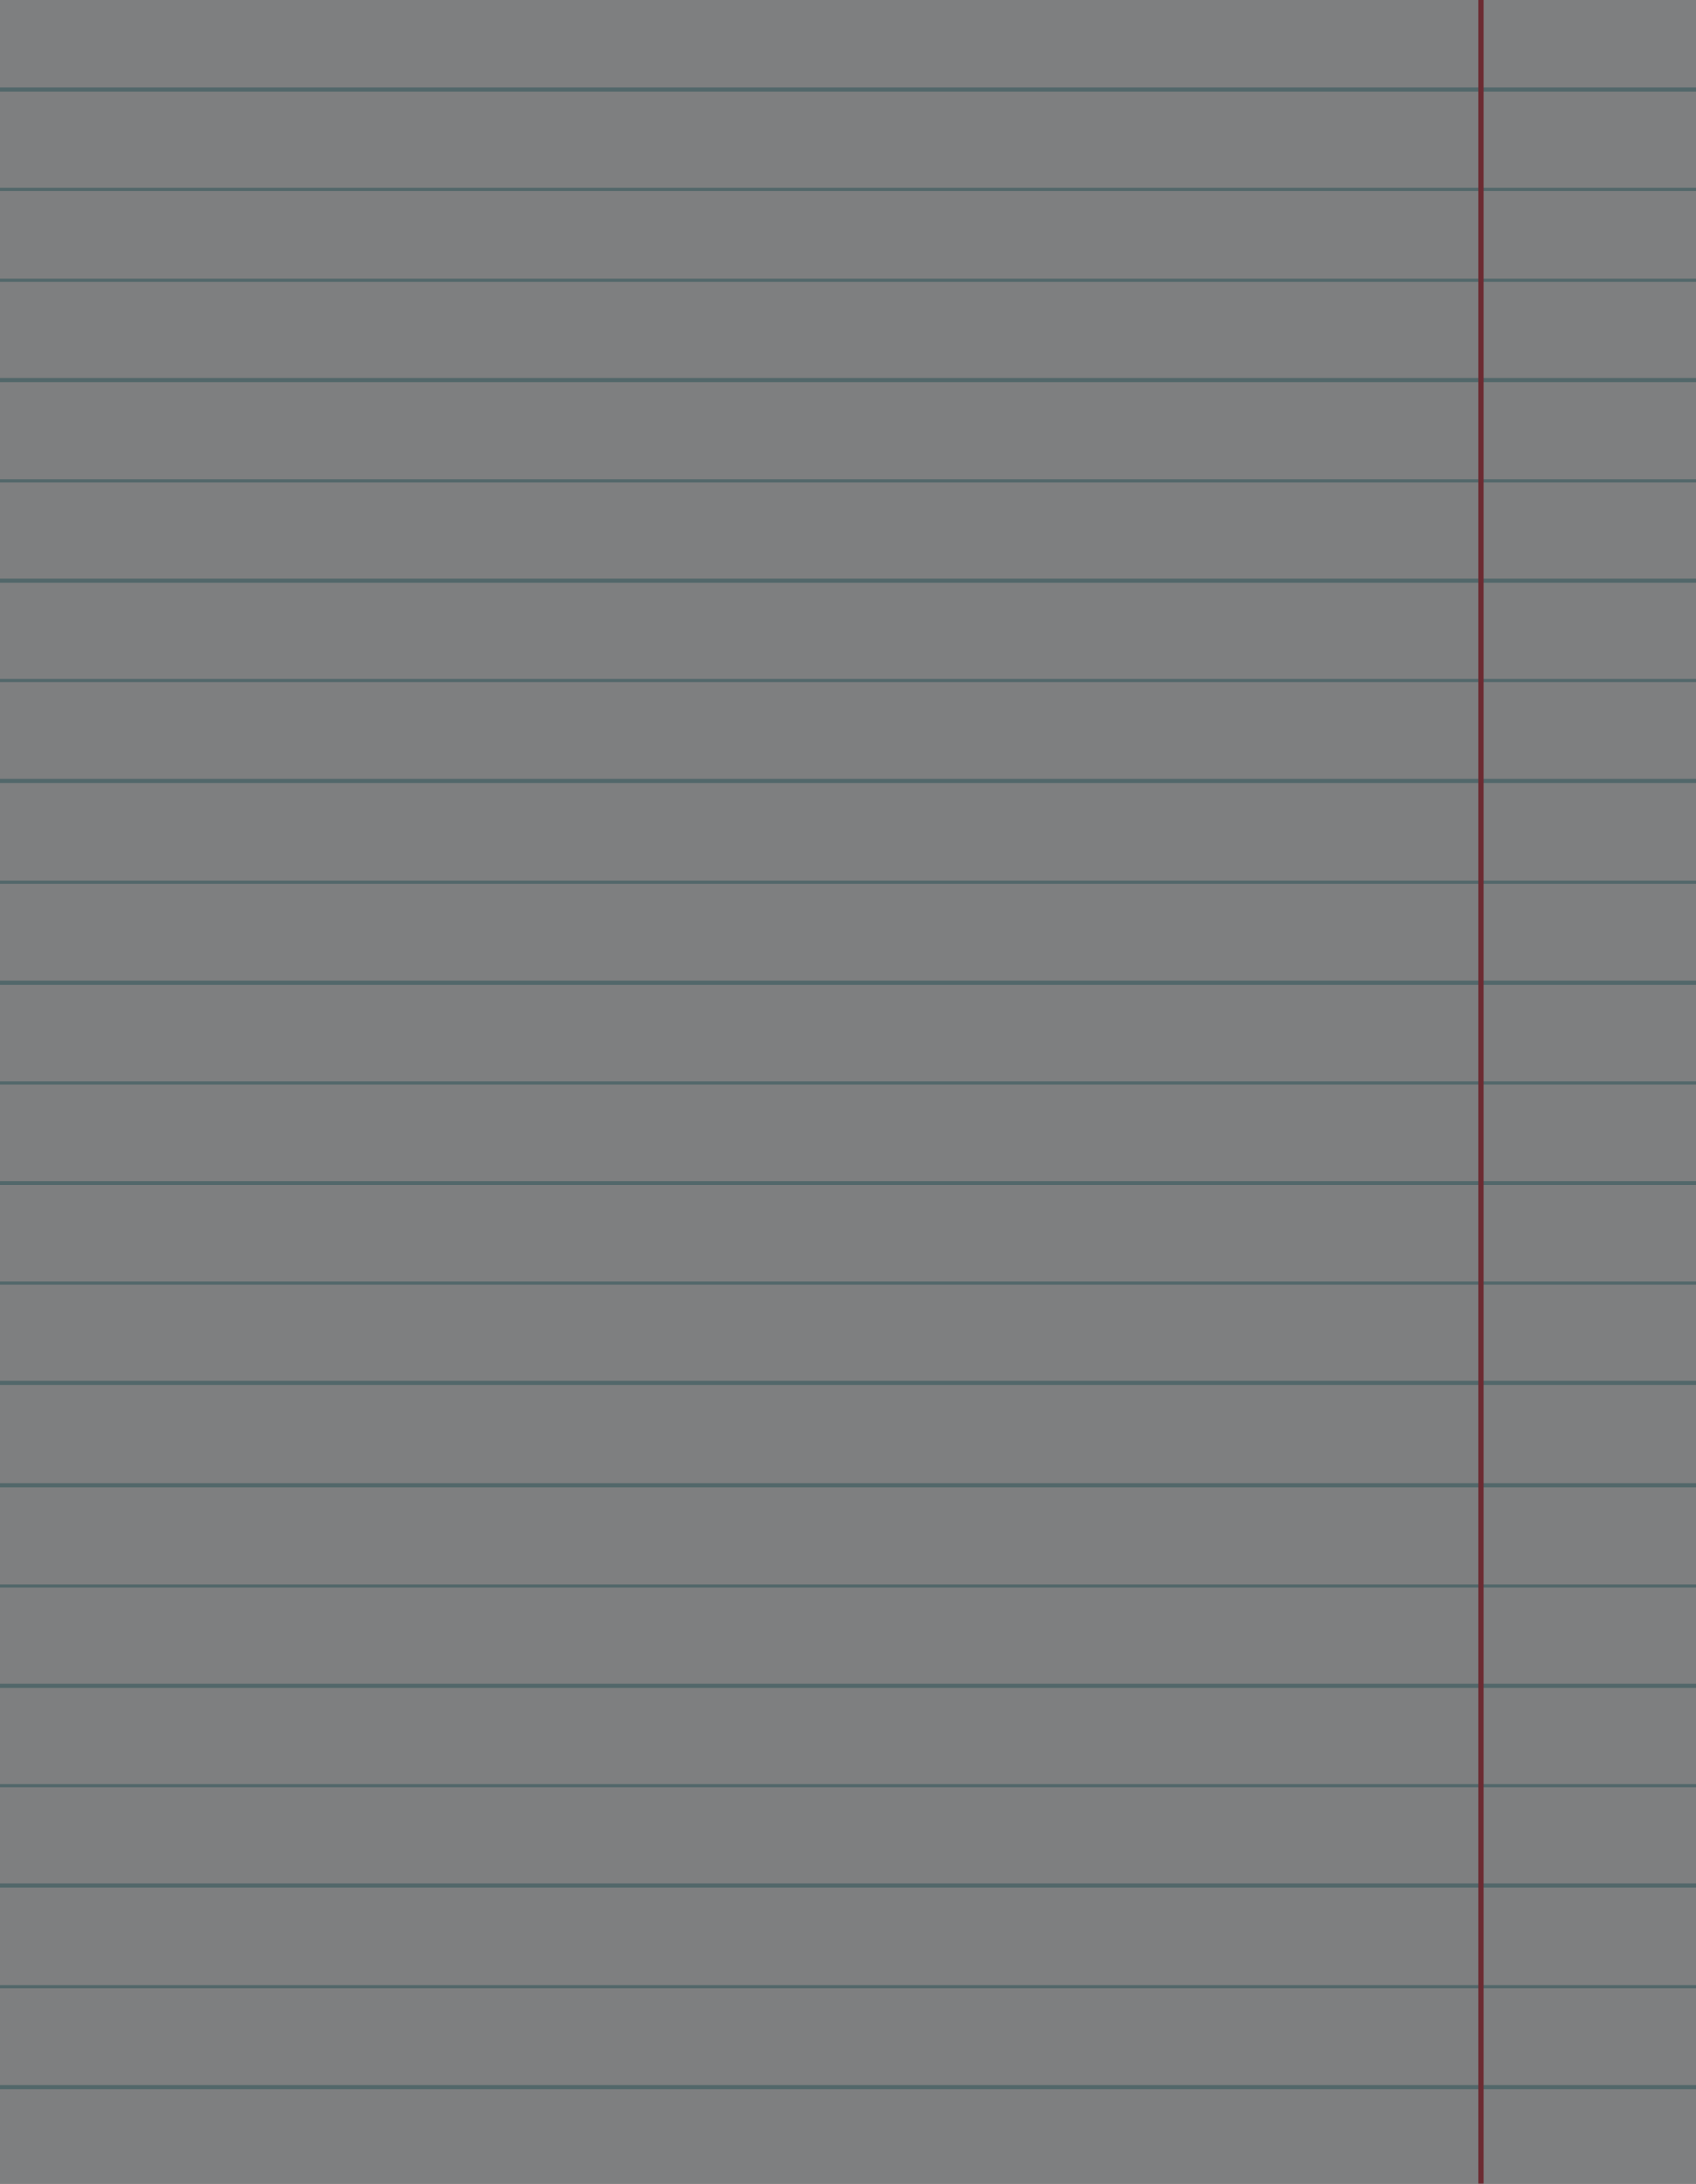 <svg width="1440" height="1854" viewBox="0 0 1440 1854" fill="none" xmlns="http://www.w3.org/2000/svg">
<rect x="0" y="0" width="1440" height="1854" fill="#333333" stroke="none"/>
<g opacity="0.4" clip-path="url(#clip0_2525_3303)">
<path d="M-68 -6H1512.01V1854H-68V-6Z" fill="#EEF1F2"/>
<path d="M-68 236.338H1512.17V239.438H-68V236.338Z" fill="#80B5BC"/>
<path d="M-68 321.131H1512.17V324.231H-68V321.131Z" fill="#80B5BC"/>
<path d="M-68 74.502H1512.17V77.602H-68V74.502Z" fill="#80B5BC"/>
<path d="M-68 159.295H1512.17V162.395H-68V159.295Z" fill="#80B5BC"/>
<path d="M-68 406.619H1512.17V409.719H-68V406.619Z" fill="#80B5BC"/>
<path d="M-68 491.412H1512.17V494.512H-68V491.412Z" fill="#80B5BC"/>
<path d="M-68 576.205H1512.17V579.305H-68V576.205Z" fill="#80B5BC"/>
<path d="M-67.58 661.445H1512.59V664.545H-67.58V661.445Z" fill="#80B5BC"/>
<path d="M-68 747.34H1512.17V750.439H-68V747.34Z" fill="#80B5BC"/>
<path d="M-68 832.627H1512.17V835.727H-68V832.627Z" fill="#80B5BC"/>
<path d="M-66.491 917.688H1513.68V920.787H-66.491V917.688Z" fill="#80B5BC"/>
<path d="M-66.166 1002.84H1514V1005.94H-66.166V1002.84Z" fill="#80B5BC"/>
<path d="M-66.166 1087.63H1514V1090.73H-66.166V1087.63Z" fill="#80B5BC"/>
<path d="M-66.166 1172.4H1514V1175.5H-66.166V1172.4Z" fill="#80B5BC"/>
<path d="M-68 1259.46H1512.17V1262.56H-68V1259.46Z" fill="#80B5BC"/>
<path d="M-68 1344.93H1512.17V1348.03H-68V1344.93Z" fill="#80B5BC"/>
<path d="M-68 1429.72H1512.17V1432.82H-68V1429.72Z" fill="#80B5BC"/>
<path d="M-68 1514.52H1512.17V1517.62H-68V1514.52Z" fill="#80B5BC"/>
<path d="M-68 1599.31H1512.17V1602.41H-68V1599.31Z" fill="#80B5BC"/>
<path d="M-68 1685.13H1512.17V1688.23H-68V1685.13Z" fill="#80B5BC"/>
<path d="M-68 1770.38H1512.17V1773.47H-68V1770.38Z" fill="#80B5BC"/>
<path d="M1255.48 -6H1259.43V1854H1255.48V-6Z" fill="#C11F2F"/>
</g>
<defs>
<clipPath id="clip0_2525_3303">
<rect width="1582" height="1860" fill="white" transform="matrix(-1 0 0 1 1514 -6)"/>
</clipPath>
</defs>
</svg>
